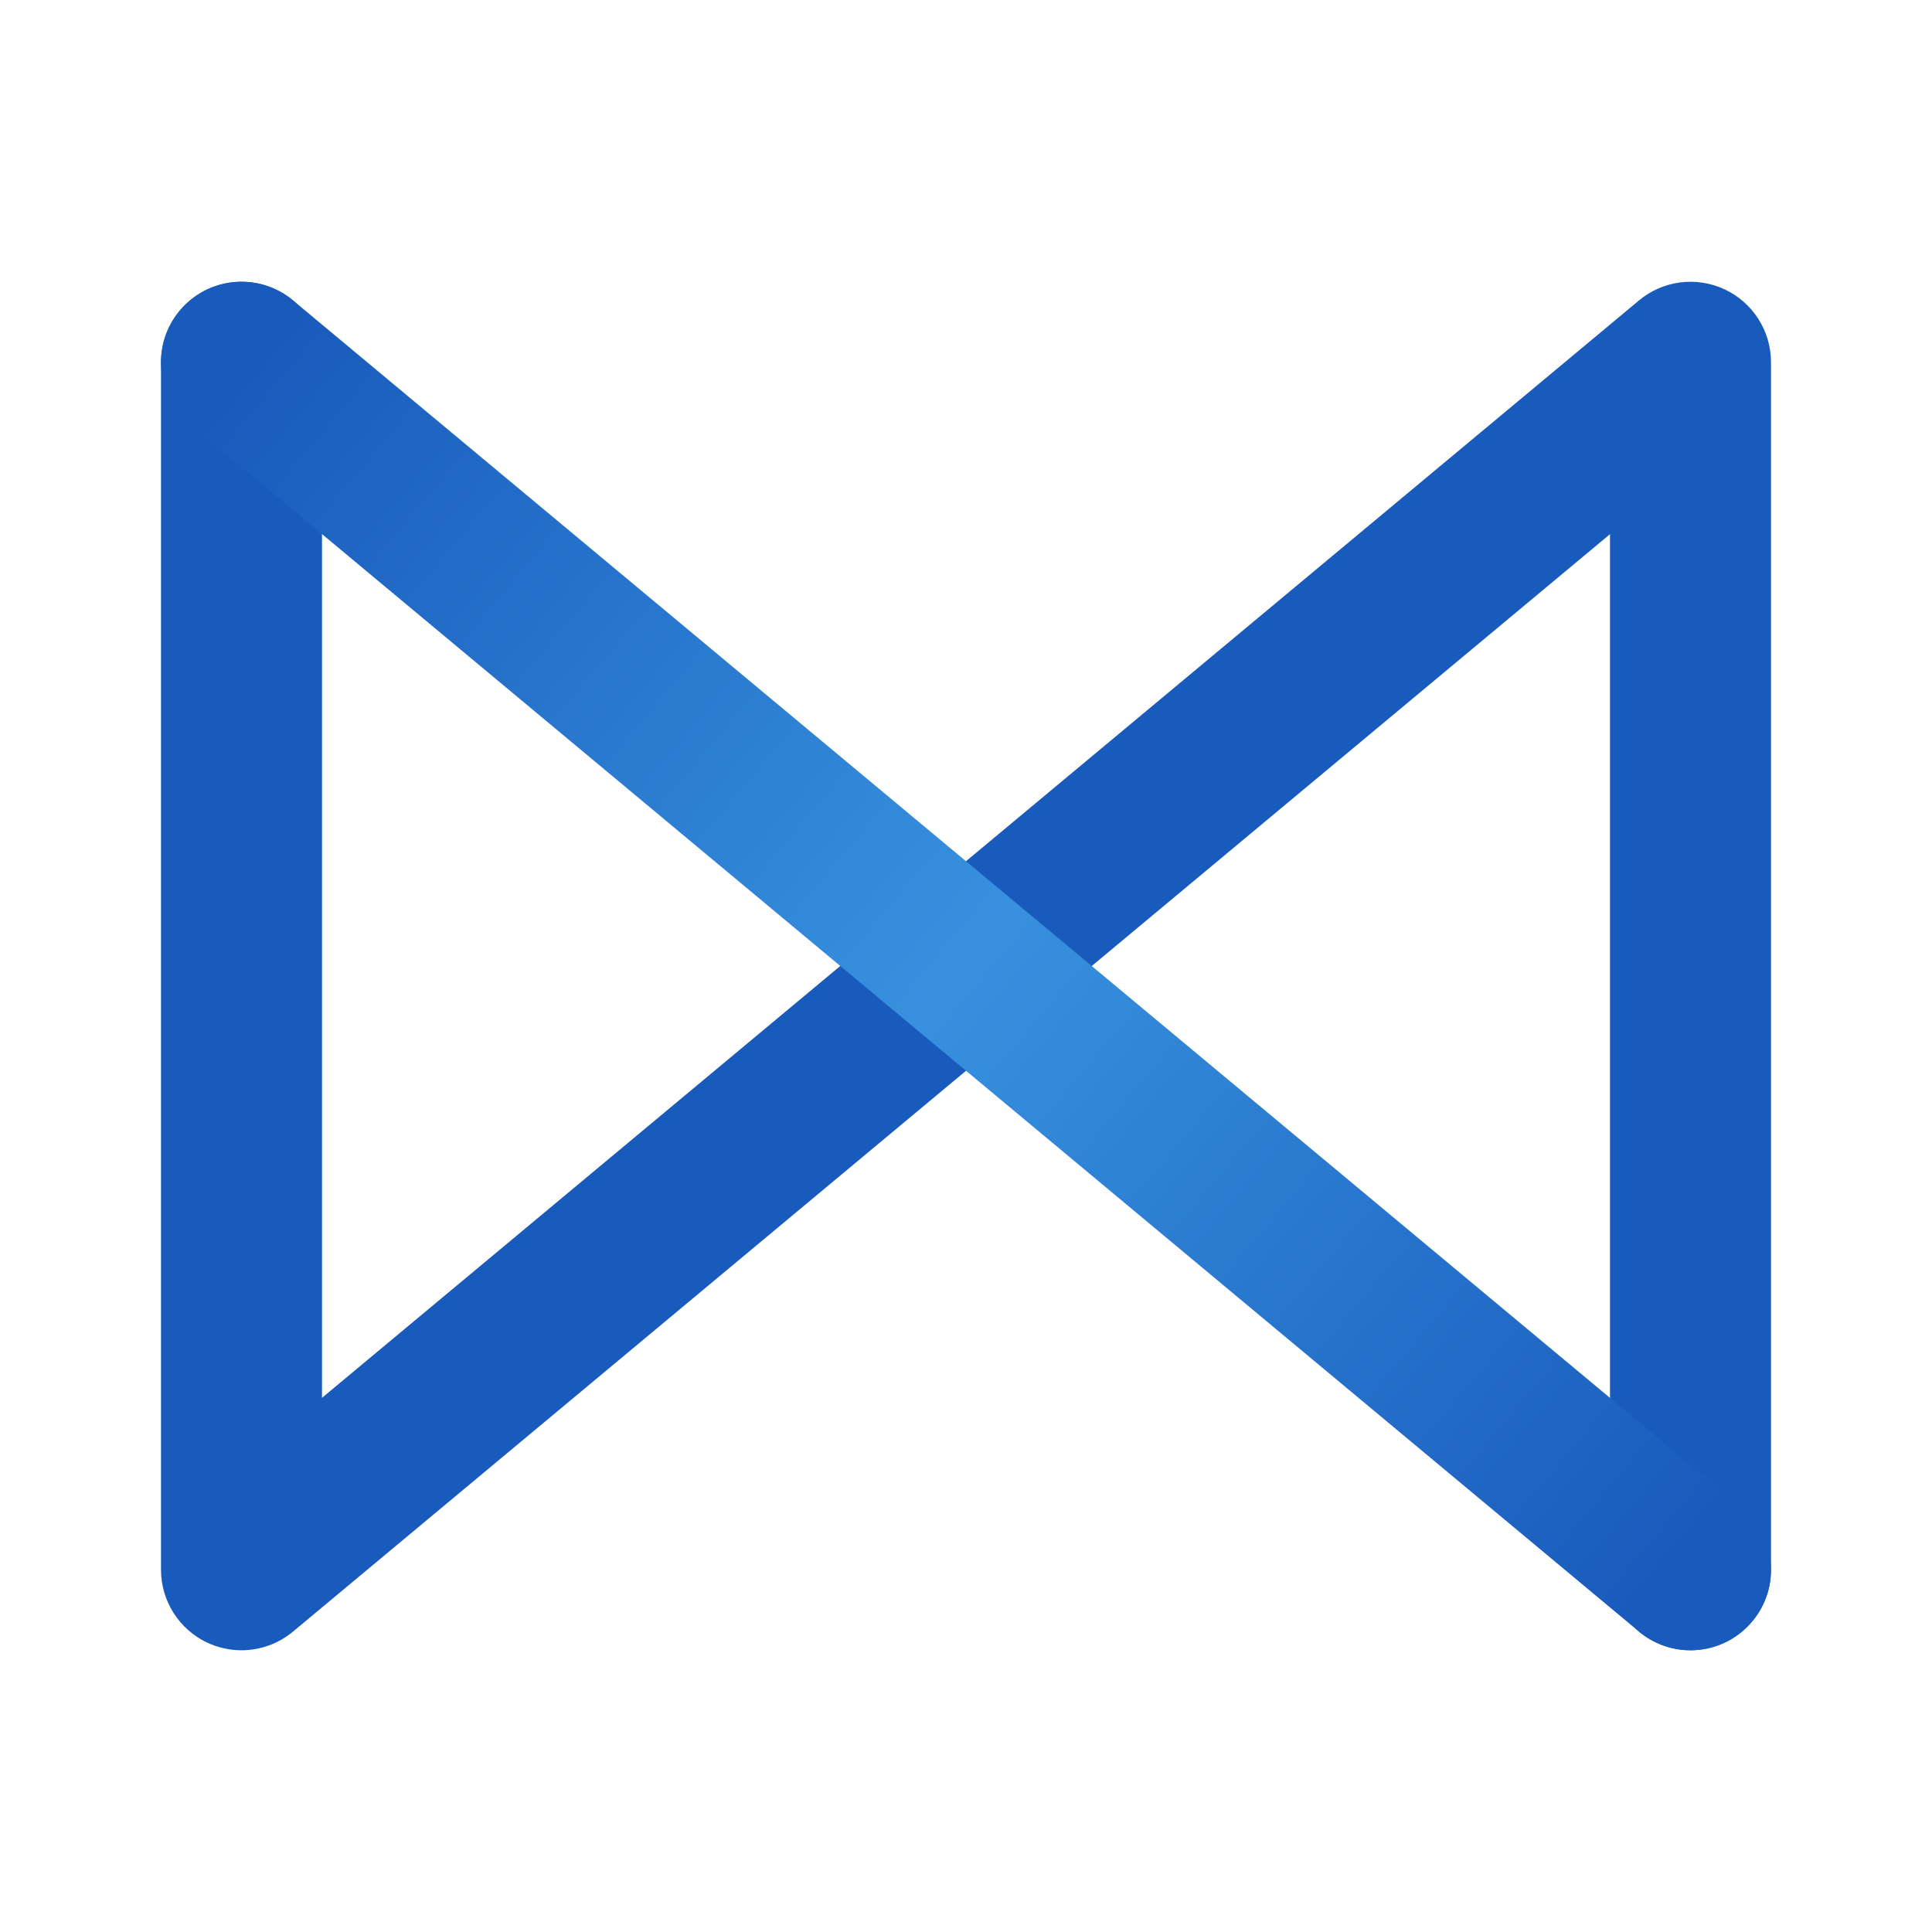 <svg xmlns="http://www.w3.org/2000/svg" viewBox="0 0 48 48" width="300px" height="300px"><path fill="#195bbc" d="M6,41c-0.288,0-0.577-0.062-0.849-0.188C4.449,40.482,4,39.776,4,39V9c0-1.104,0.896-2,2-2	s2,0.896,2,2v25.729L40.72,7.464c0.597-0.498,1.426-0.603,2.129-0.275C43.551,7.518,44,8.224,44,9v30c0,1.104-0.896,2-2,2	s-2-0.896-2-2V13.271L7.28,40.536C6.914,40.842,6.459,41,6,41z"/><linearGradient id="iudoBX_3CLbGr6RAjxX2pa" x1="4.405" x2="43.431" y1="7.453" y2="40.408" gradientUnits="userSpaceOnUse"><stop offset=".05" stop-color="#195bbc"/><stop offset=".5" stop-color="#3791df"/><stop offset=".95" stop-color="#195bbc"/></linearGradient><path fill="url(#iudoBX_3CLbGr6RAjxX2pa)" d="M41.999,41c-0.451,0-0.905-0.152-1.279-0.464l-36-30C3.871,9.829,3.757,8.568,4.464,7.72	S6.431,6.756,7.28,7.464l36,30c0.849,0.707,0.963,1.968,0.256,2.816C43.141,40.755,42.572,41,41.999,41z"/></svg>